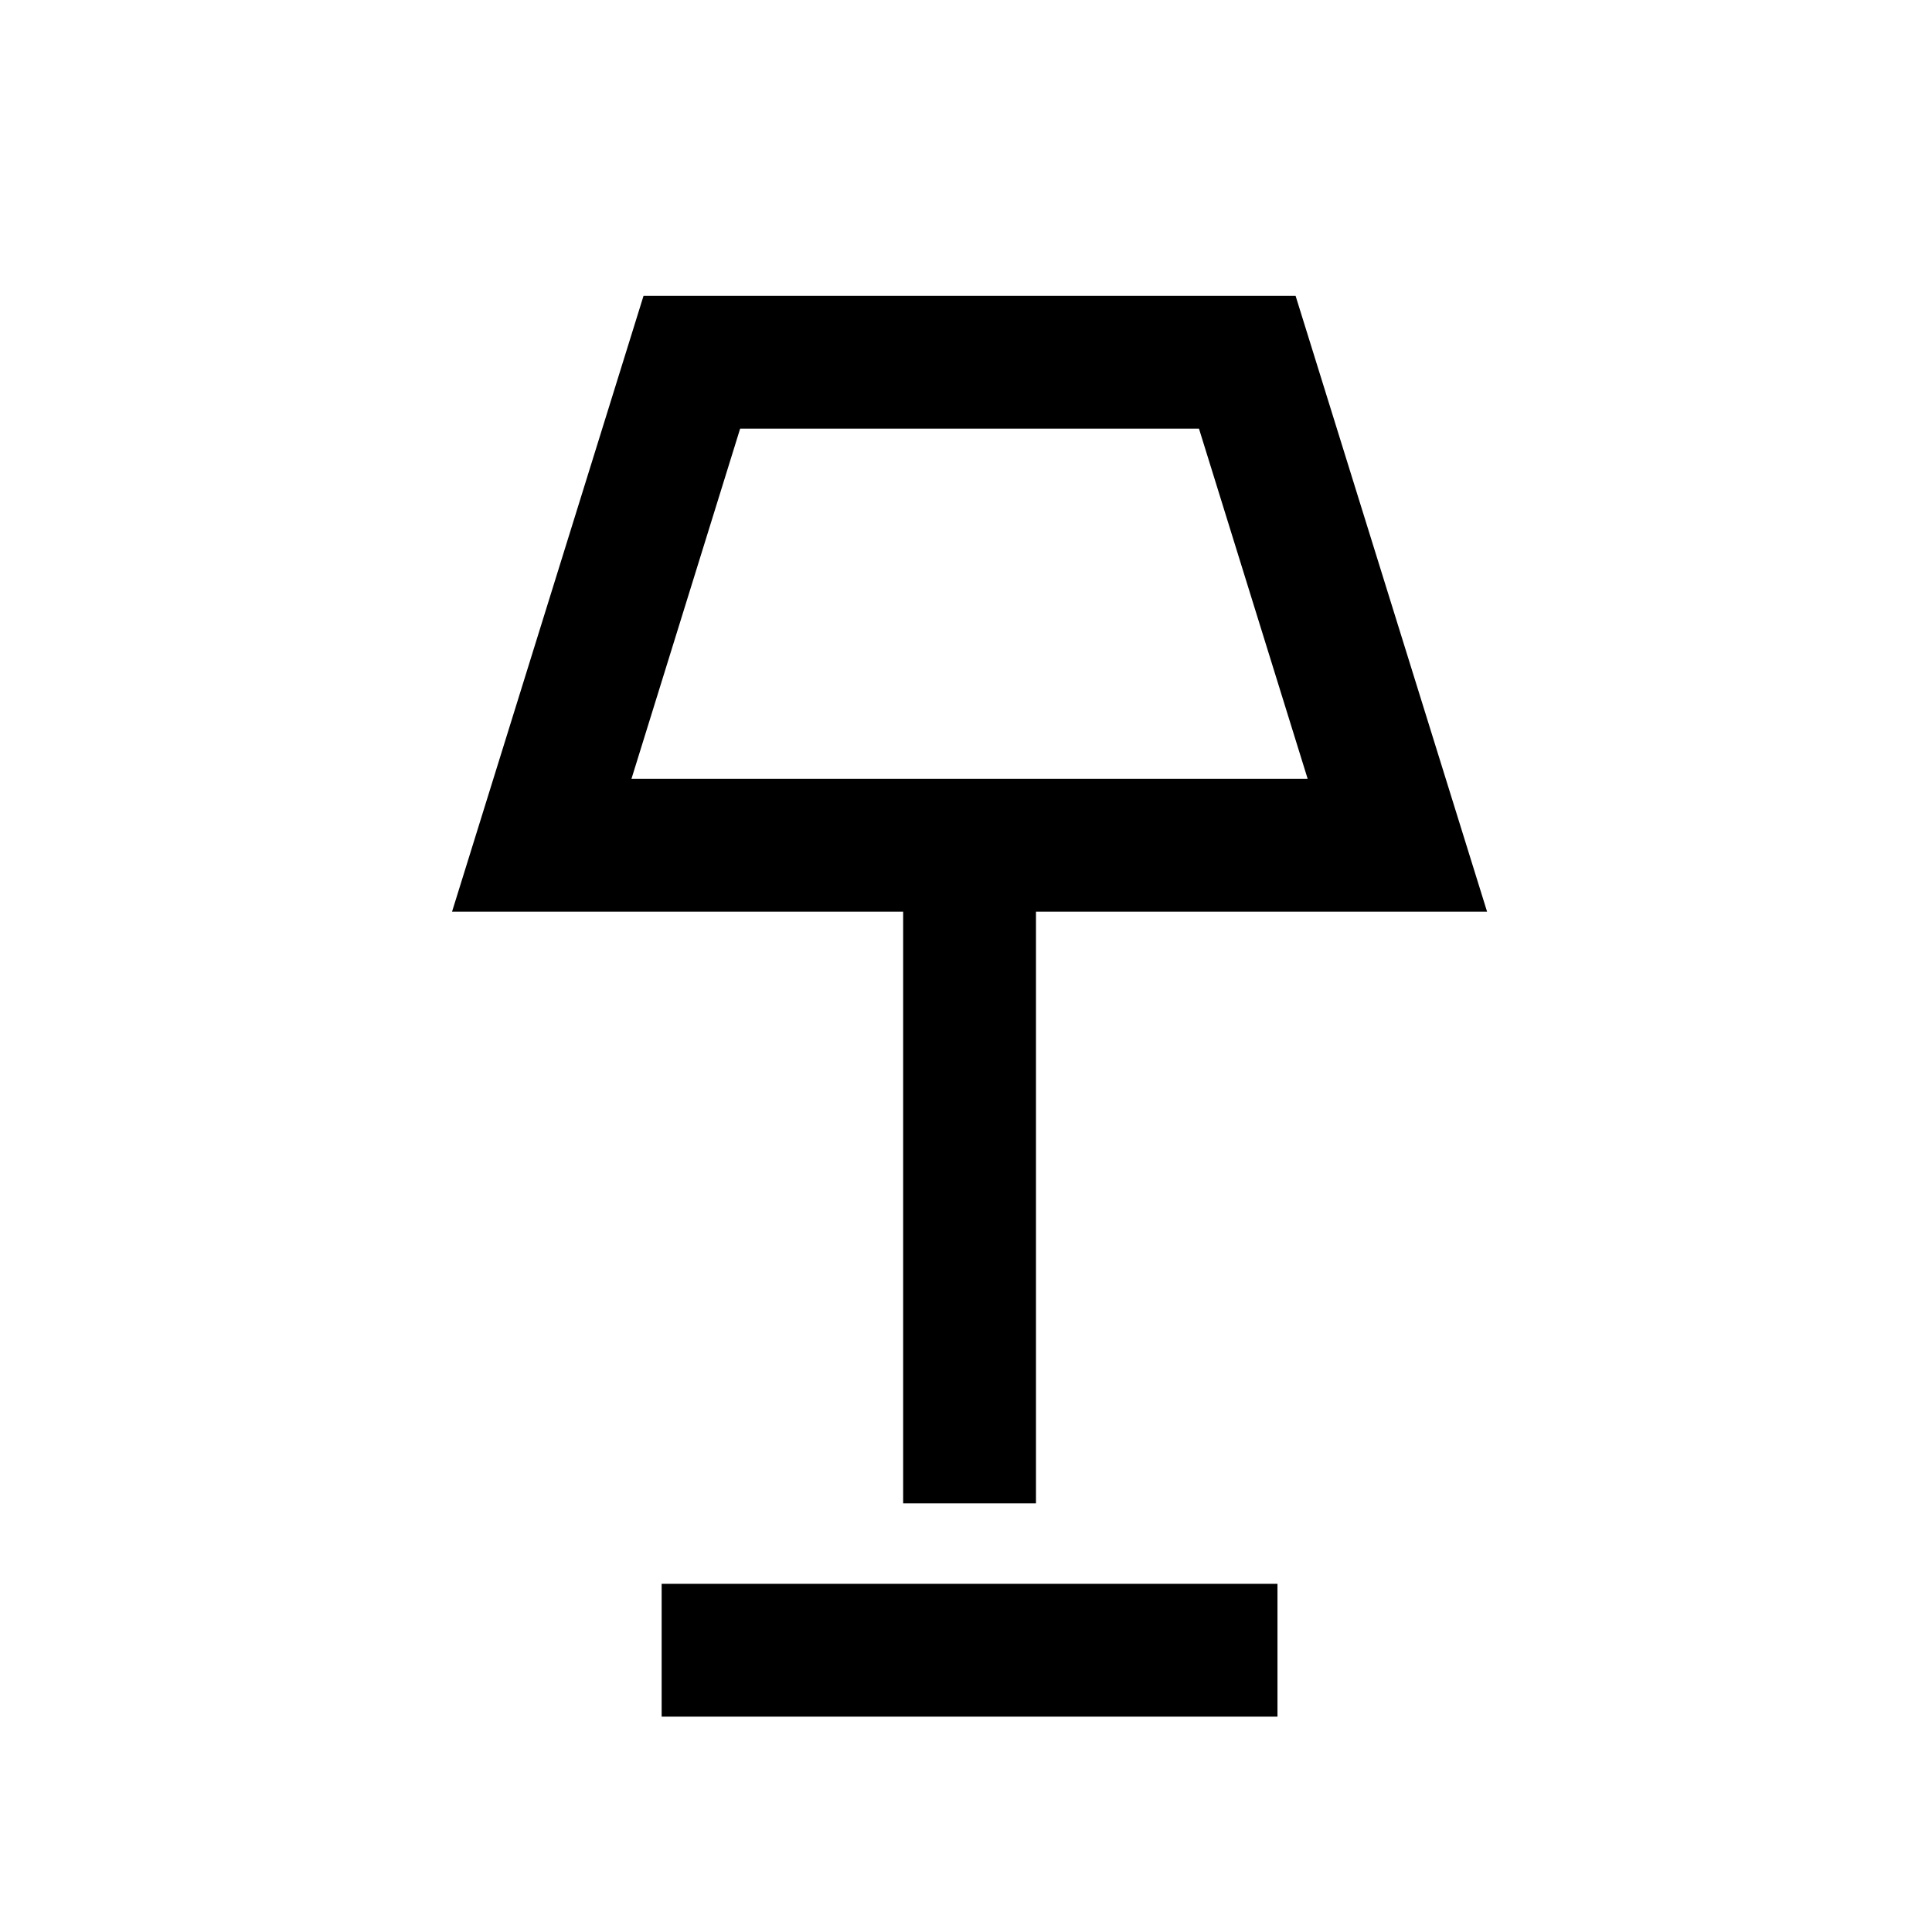 <svg xmlns="http://www.w3.org/2000/svg" height="24" viewBox="0 -960 960 960" width="24"><path d="M448.77-213v-294H224.62l95.15-306h324l95.15 306H514.77v294h-66Zm-135-360h336l-54-174h-228l-54 174Zm15 466v-66h306v66h-306Zm153-553Z"/></svg>